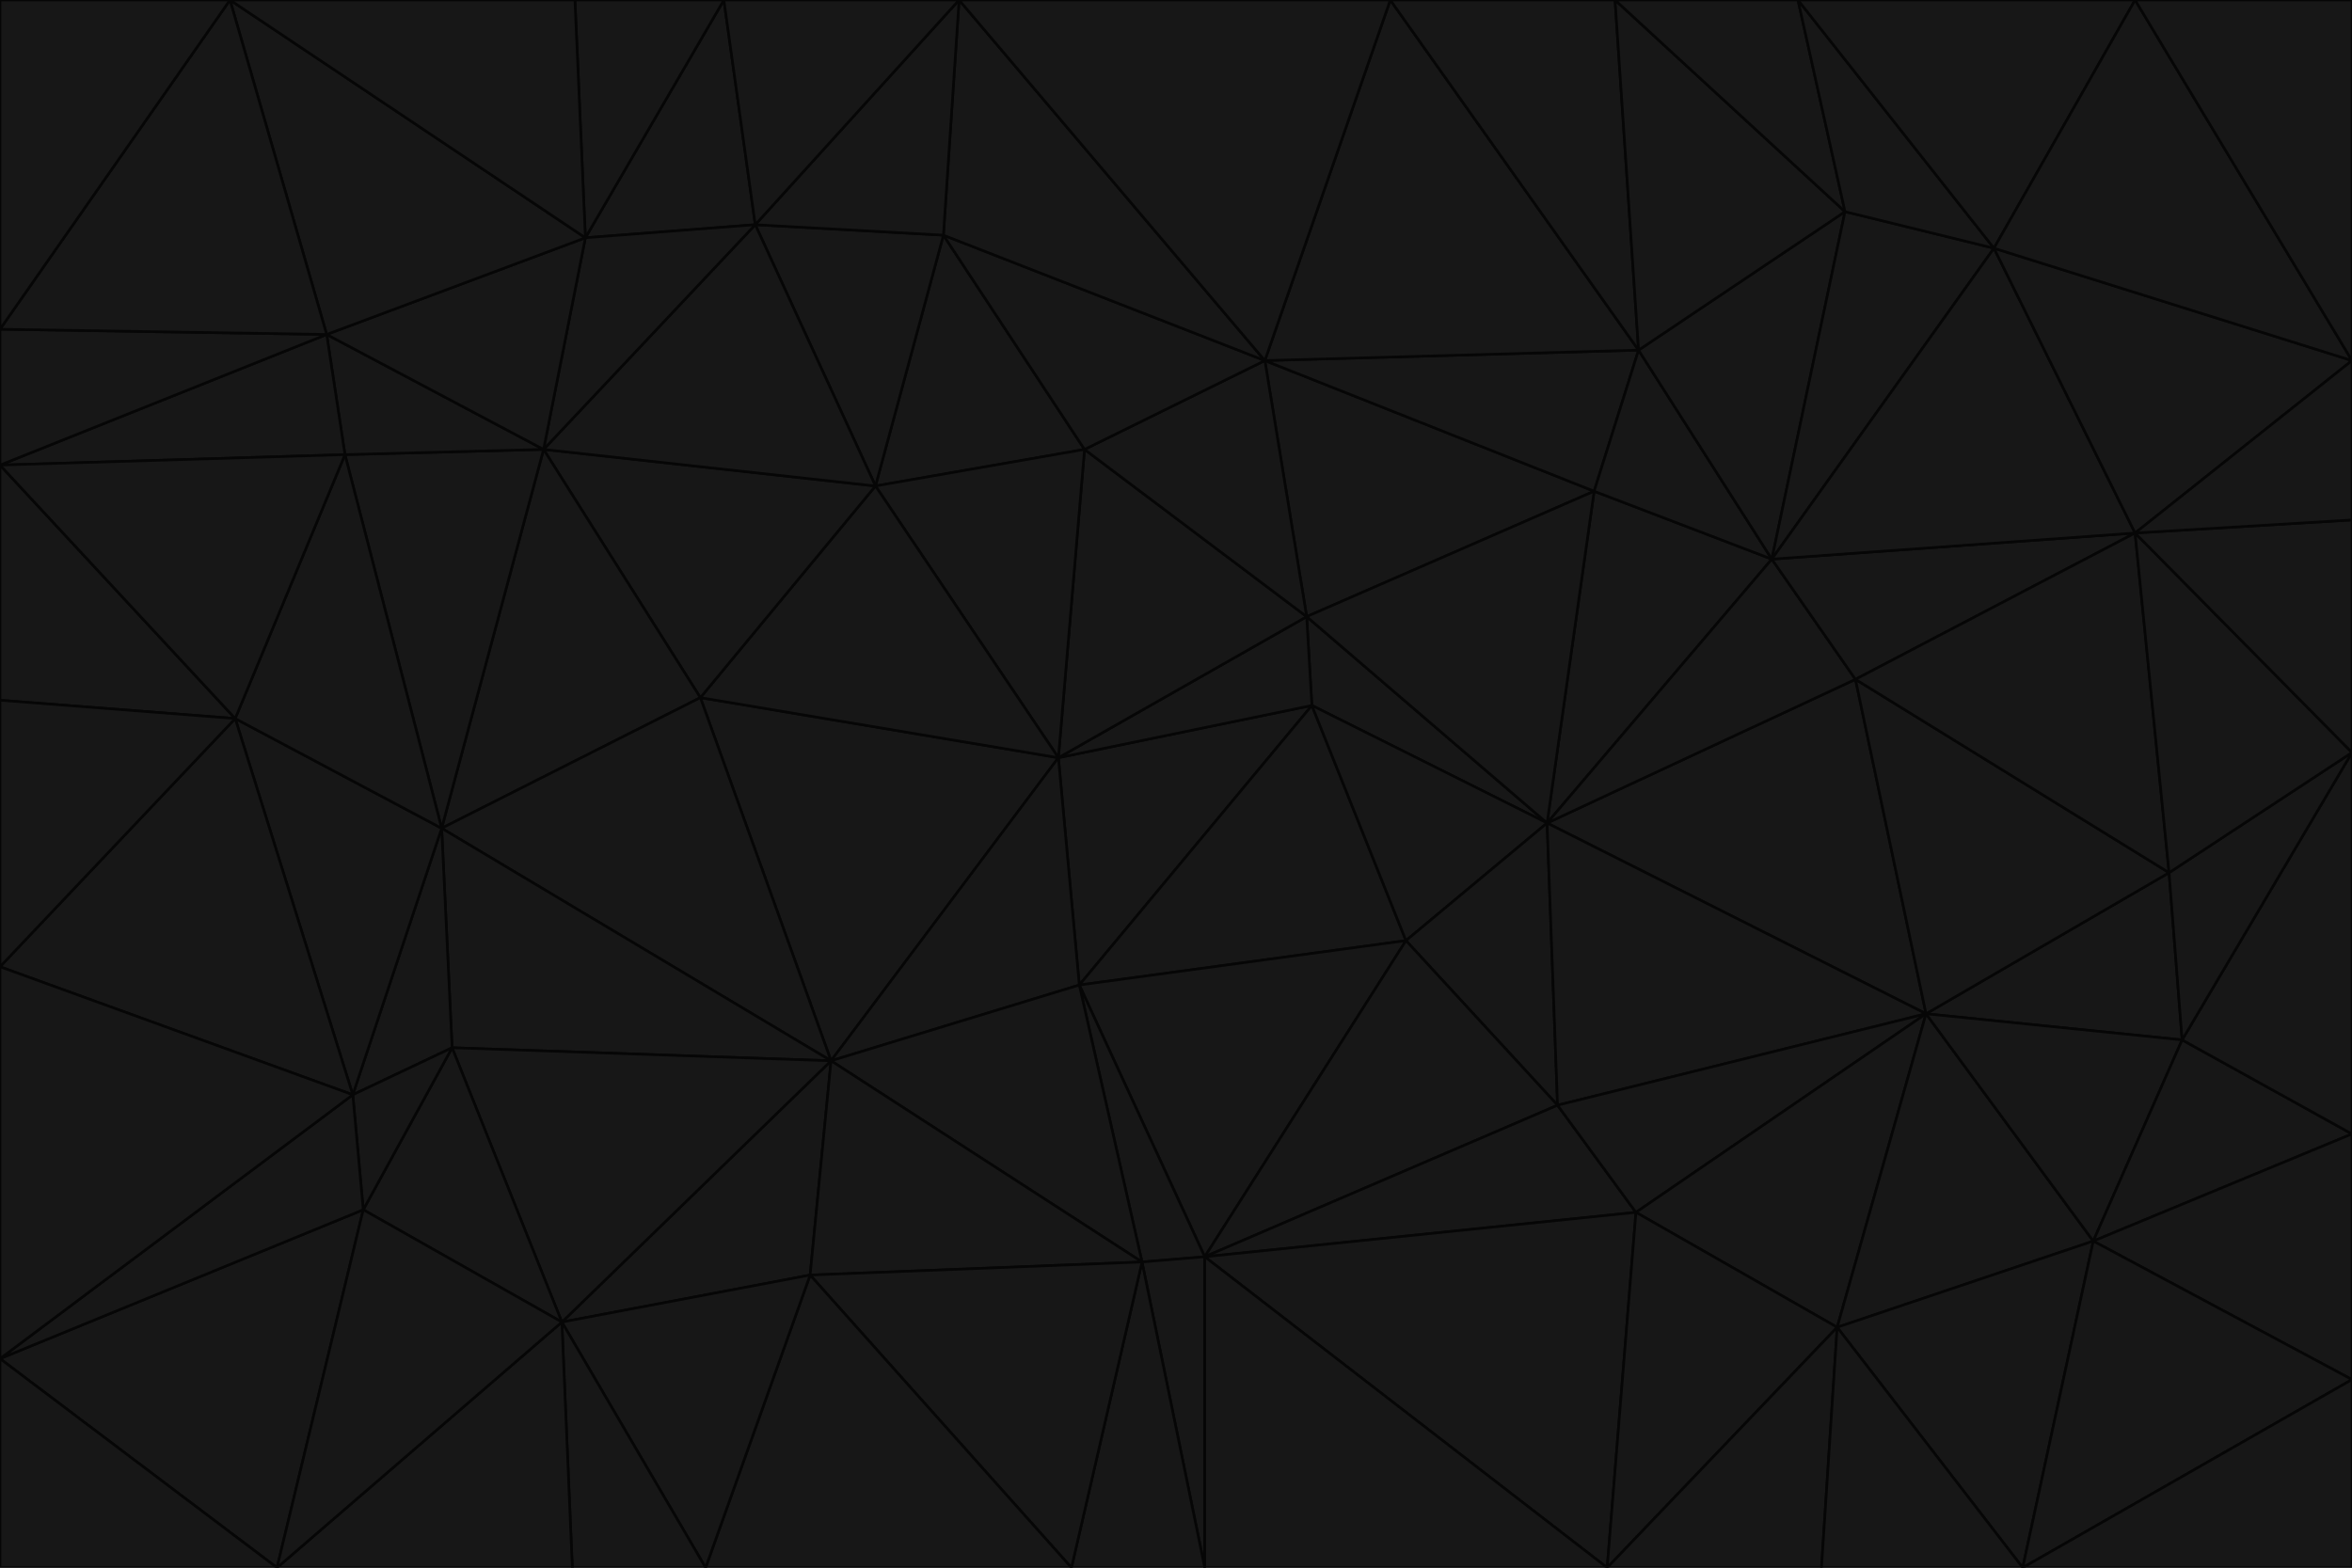 <svg id="visual" viewBox="0 0 900 600" width="900" height="600" xmlns="http://www.w3.org/2000/svg" xmlns:xlink="http://www.w3.org/1999/xlink" version="1.1"><g stroke-width="1" stroke-linejoin="bevel"><path d="M405 290L413 377L502 270Z" fill="#171717" stroke="#060606"></path><path d="M413 377L538 360L502 270Z" fill="#171717" stroke="#060606"></path><path d="M592 315L500 236L502 270Z" fill="#171717" stroke="#060606"></path><path d="M502 270L500 236L405 290Z" fill="#171717" stroke="#060606"></path><path d="M538 360L592 315L502 270Z" fill="#171717" stroke="#060606"></path><path d="M413 377L461 481L538 360Z" fill="#171717" stroke="#060606"></path><path d="M538 360L596 423L592 315Z" fill="#171717" stroke="#060606"></path><path d="M413 377L437 483L461 481Z" fill="#171717" stroke="#060606"></path><path d="M461 481L596 423L538 360Z" fill="#171717" stroke="#060606"></path><path d="M500 236L415 172L405 290Z" fill="#171717" stroke="#060606"></path><path d="M268 267L318 406L405 290Z" fill="#171717" stroke="#060606"></path><path d="M405 290L318 406L413 377Z" fill="#171717" stroke="#060606"></path><path d="M413 377L318 406L437 483Z" fill="#171717" stroke="#060606"></path><path d="M610 188L484 138L500 236Z" fill="#171717" stroke="#060606"></path><path d="M500 236L484 138L415 172Z" fill="#171717" stroke="#060606"></path><path d="M361 90L335 186L415 172Z" fill="#171717" stroke="#060606"></path><path d="M415 172L335 186L405 290Z" fill="#171717" stroke="#060606"></path><path d="M678 214L610 188L592 315Z" fill="#171717" stroke="#060606"></path><path d="M592 315L610 188L500 236Z" fill="#171717" stroke="#060606"></path><path d="M335 186L268 267L405 290Z" fill="#171717" stroke="#060606"></path><path d="M461 481L626 464L596 423Z" fill="#171717" stroke="#060606"></path><path d="M737 388L710 260L592 315Z" fill="#171717" stroke="#060606"></path><path d="M215 506L310 488L318 406Z" fill="#171717" stroke="#060606"></path><path d="M318 406L310 488L437 483Z" fill="#171717" stroke="#060606"></path><path d="M710 260L678 214L592 315Z" fill="#171717" stroke="#060606"></path><path d="M610 188L627 134L484 138Z" fill="#171717" stroke="#060606"></path><path d="M678 214L627 134L610 188Z" fill="#171717" stroke="#060606"></path><path d="M737 388L592 315L596 423Z" fill="#171717" stroke="#060606"></path><path d="M678 214L706 81L627 134Z" fill="#171717" stroke="#060606"></path><path d="M484 138L361 90L415 172Z" fill="#171717" stroke="#060606"></path><path d="M335 186L208 172L268 267Z" fill="#171717" stroke="#060606"></path><path d="M367 0L361 90L484 138Z" fill="#171717" stroke="#060606"></path><path d="M437 483L461 600L461 481Z" fill="#171717" stroke="#060606"></path><path d="M461 481L615 600L626 464Z" fill="#171717" stroke="#060606"></path><path d="M410 600L461 600L437 483Z" fill="#171717" stroke="#060606"></path><path d="M310 488L410 600L437 483Z" fill="#171717" stroke="#060606"></path><path d="M626 464L737 388L596 423Z" fill="#171717" stroke="#060606"></path><path d="M703 508L737 388L626 464Z" fill="#171717" stroke="#060606"></path><path d="M208 172L169 317L268 267Z" fill="#171717" stroke="#060606"></path><path d="M268 267L169 317L318 406Z" fill="#171717" stroke="#060606"></path><path d="M361 90L289 86L335 186Z" fill="#171717" stroke="#060606"></path><path d="M615 600L703 508L626 464Z" fill="#171717" stroke="#060606"></path><path d="M169 317L173 401L318 406Z" fill="#171717" stroke="#060606"></path><path d="M310 488L270 600L410 600Z" fill="#171717" stroke="#060606"></path><path d="M289 86L208 172L335 186Z" fill="#171717" stroke="#060606"></path><path d="M173 401L215 506L318 406Z" fill="#171717" stroke="#060606"></path><path d="M461 600L615 600L461 481Z" fill="#171717" stroke="#060606"></path><path d="M215 506L270 600L310 488Z" fill="#171717" stroke="#060606"></path><path d="M627 134L532 0L484 138Z" fill="#171717" stroke="#060606"></path><path d="M361 90L367 0L289 86Z" fill="#171717" stroke="#060606"></path><path d="M277 0L224 91L289 86Z" fill="#171717" stroke="#060606"></path><path d="M289 86L224 91L208 172Z" fill="#171717" stroke="#060606"></path><path d="M208 172L132 174L169 317Z" fill="#171717" stroke="#060606"></path><path d="M173 401L139 463L215 506Z" fill="#171717" stroke="#060606"></path><path d="M215 506L219 600L270 600Z" fill="#171717" stroke="#060606"></path><path d="M169 317L135 419L173 401Z" fill="#171717" stroke="#060606"></path><path d="M90 275L135 419L169 317Z" fill="#171717" stroke="#060606"></path><path d="M532 0L367 0L484 138Z" fill="#171717" stroke="#060606"></path><path d="M763 95L706 81L678 214Z" fill="#171717" stroke="#060606"></path><path d="M627 134L618 0L532 0Z" fill="#171717" stroke="#060606"></path><path d="M817 204L678 214L710 260Z" fill="#171717" stroke="#060606"></path><path d="M135 419L139 463L173 401Z" fill="#171717" stroke="#060606"></path><path d="M615 600L697 600L703 508Z" fill="#171717" stroke="#060606"></path><path d="M835 398L830 334L737 388Z" fill="#171717" stroke="#060606"></path><path d="M706 81L618 0L627 134Z" fill="#171717" stroke="#060606"></path><path d="M106 600L219 600L215 506Z" fill="#171717" stroke="#060606"></path><path d="M125 128L132 174L208 172Z" fill="#171717" stroke="#060606"></path><path d="M801 475L737 388L703 508Z" fill="#171717" stroke="#060606"></path><path d="M737 388L830 334L710 260Z" fill="#171717" stroke="#060606"></path><path d="M774 600L801 475L703 508Z" fill="#171717" stroke="#060606"></path><path d="M830 334L817 204L710 260Z" fill="#171717" stroke="#060606"></path><path d="M132 174L90 275L169 317Z" fill="#171717" stroke="#060606"></path><path d="M0 520L106 600L139 463Z" fill="#171717" stroke="#060606"></path><path d="M367 0L277 0L289 86Z" fill="#171717" stroke="#060606"></path><path d="M224 91L125 128L208 172Z" fill="#171717" stroke="#060606"></path><path d="M801 475L835 398L737 388Z" fill="#171717" stroke="#060606"></path><path d="M817 204L763 95L678 214Z" fill="#171717" stroke="#060606"></path><path d="M706 81L688 0L618 0Z" fill="#171717" stroke="#060606"></path><path d="M88 0L125 128L224 91Z" fill="#171717" stroke="#060606"></path><path d="M0 178L0 268L90 275Z" fill="#171717" stroke="#060606"></path><path d="M763 95L688 0L706 81Z" fill="#171717" stroke="#060606"></path><path d="M277 0L220 0L224 91Z" fill="#171717" stroke="#060606"></path><path d="M697 600L774 600L703 508Z" fill="#171717" stroke="#060606"></path><path d="M801 475L900 434L835 398Z" fill="#171717" stroke="#060606"></path><path d="M900 434L900 288L835 398Z" fill="#171717" stroke="#060606"></path><path d="M835 398L900 288L830 334Z" fill="#171717" stroke="#060606"></path><path d="M830 334L900 288L817 204Z" fill="#171717" stroke="#060606"></path><path d="M817 204L900 138L763 95Z" fill="#171717" stroke="#060606"></path><path d="M0 520L139 463L135 419Z" fill="#171717" stroke="#060606"></path><path d="M139 463L106 600L215 506Z" fill="#171717" stroke="#060606"></path><path d="M900 528L900 434L801 475Z" fill="#171717" stroke="#060606"></path><path d="M900 288L900 199L817 204Z" fill="#171717" stroke="#060606"></path><path d="M763 95L817 0L688 0Z" fill="#171717" stroke="#060606"></path><path d="M90 275L0 370L135 419Z" fill="#171717" stroke="#060606"></path><path d="M0 268L0 370L90 275Z" fill="#171717" stroke="#060606"></path><path d="M0 178L132 174L125 128Z" fill="#171717" stroke="#060606"></path><path d="M0 178L90 275L132 174Z" fill="#171717" stroke="#060606"></path><path d="M900 199L900 138L817 204Z" fill="#171717" stroke="#060606"></path><path d="M774 600L900 528L801 475Z" fill="#171717" stroke="#060606"></path><path d="M900 138L817 0L763 95Z" fill="#171717" stroke="#060606"></path><path d="M0 126L0 178L125 128Z" fill="#171717" stroke="#060606"></path><path d="M220 0L88 0L224 91Z" fill="#171717" stroke="#060606"></path><path d="M0 370L0 520L135 419Z" fill="#171717" stroke="#060606"></path><path d="M88 0L0 126L125 128Z" fill="#171717" stroke="#060606"></path><path d="M774 600L900 600L900 528Z" fill="#171717" stroke="#060606"></path><path d="M0 520L0 600L106 600Z" fill="#171717" stroke="#060606"></path><path d="M900 138L900 0L817 0Z" fill="#171717" stroke="#060606"></path><path d="M88 0L0 0L0 126Z" fill="#171717" stroke="#060606"></path></g></svg>